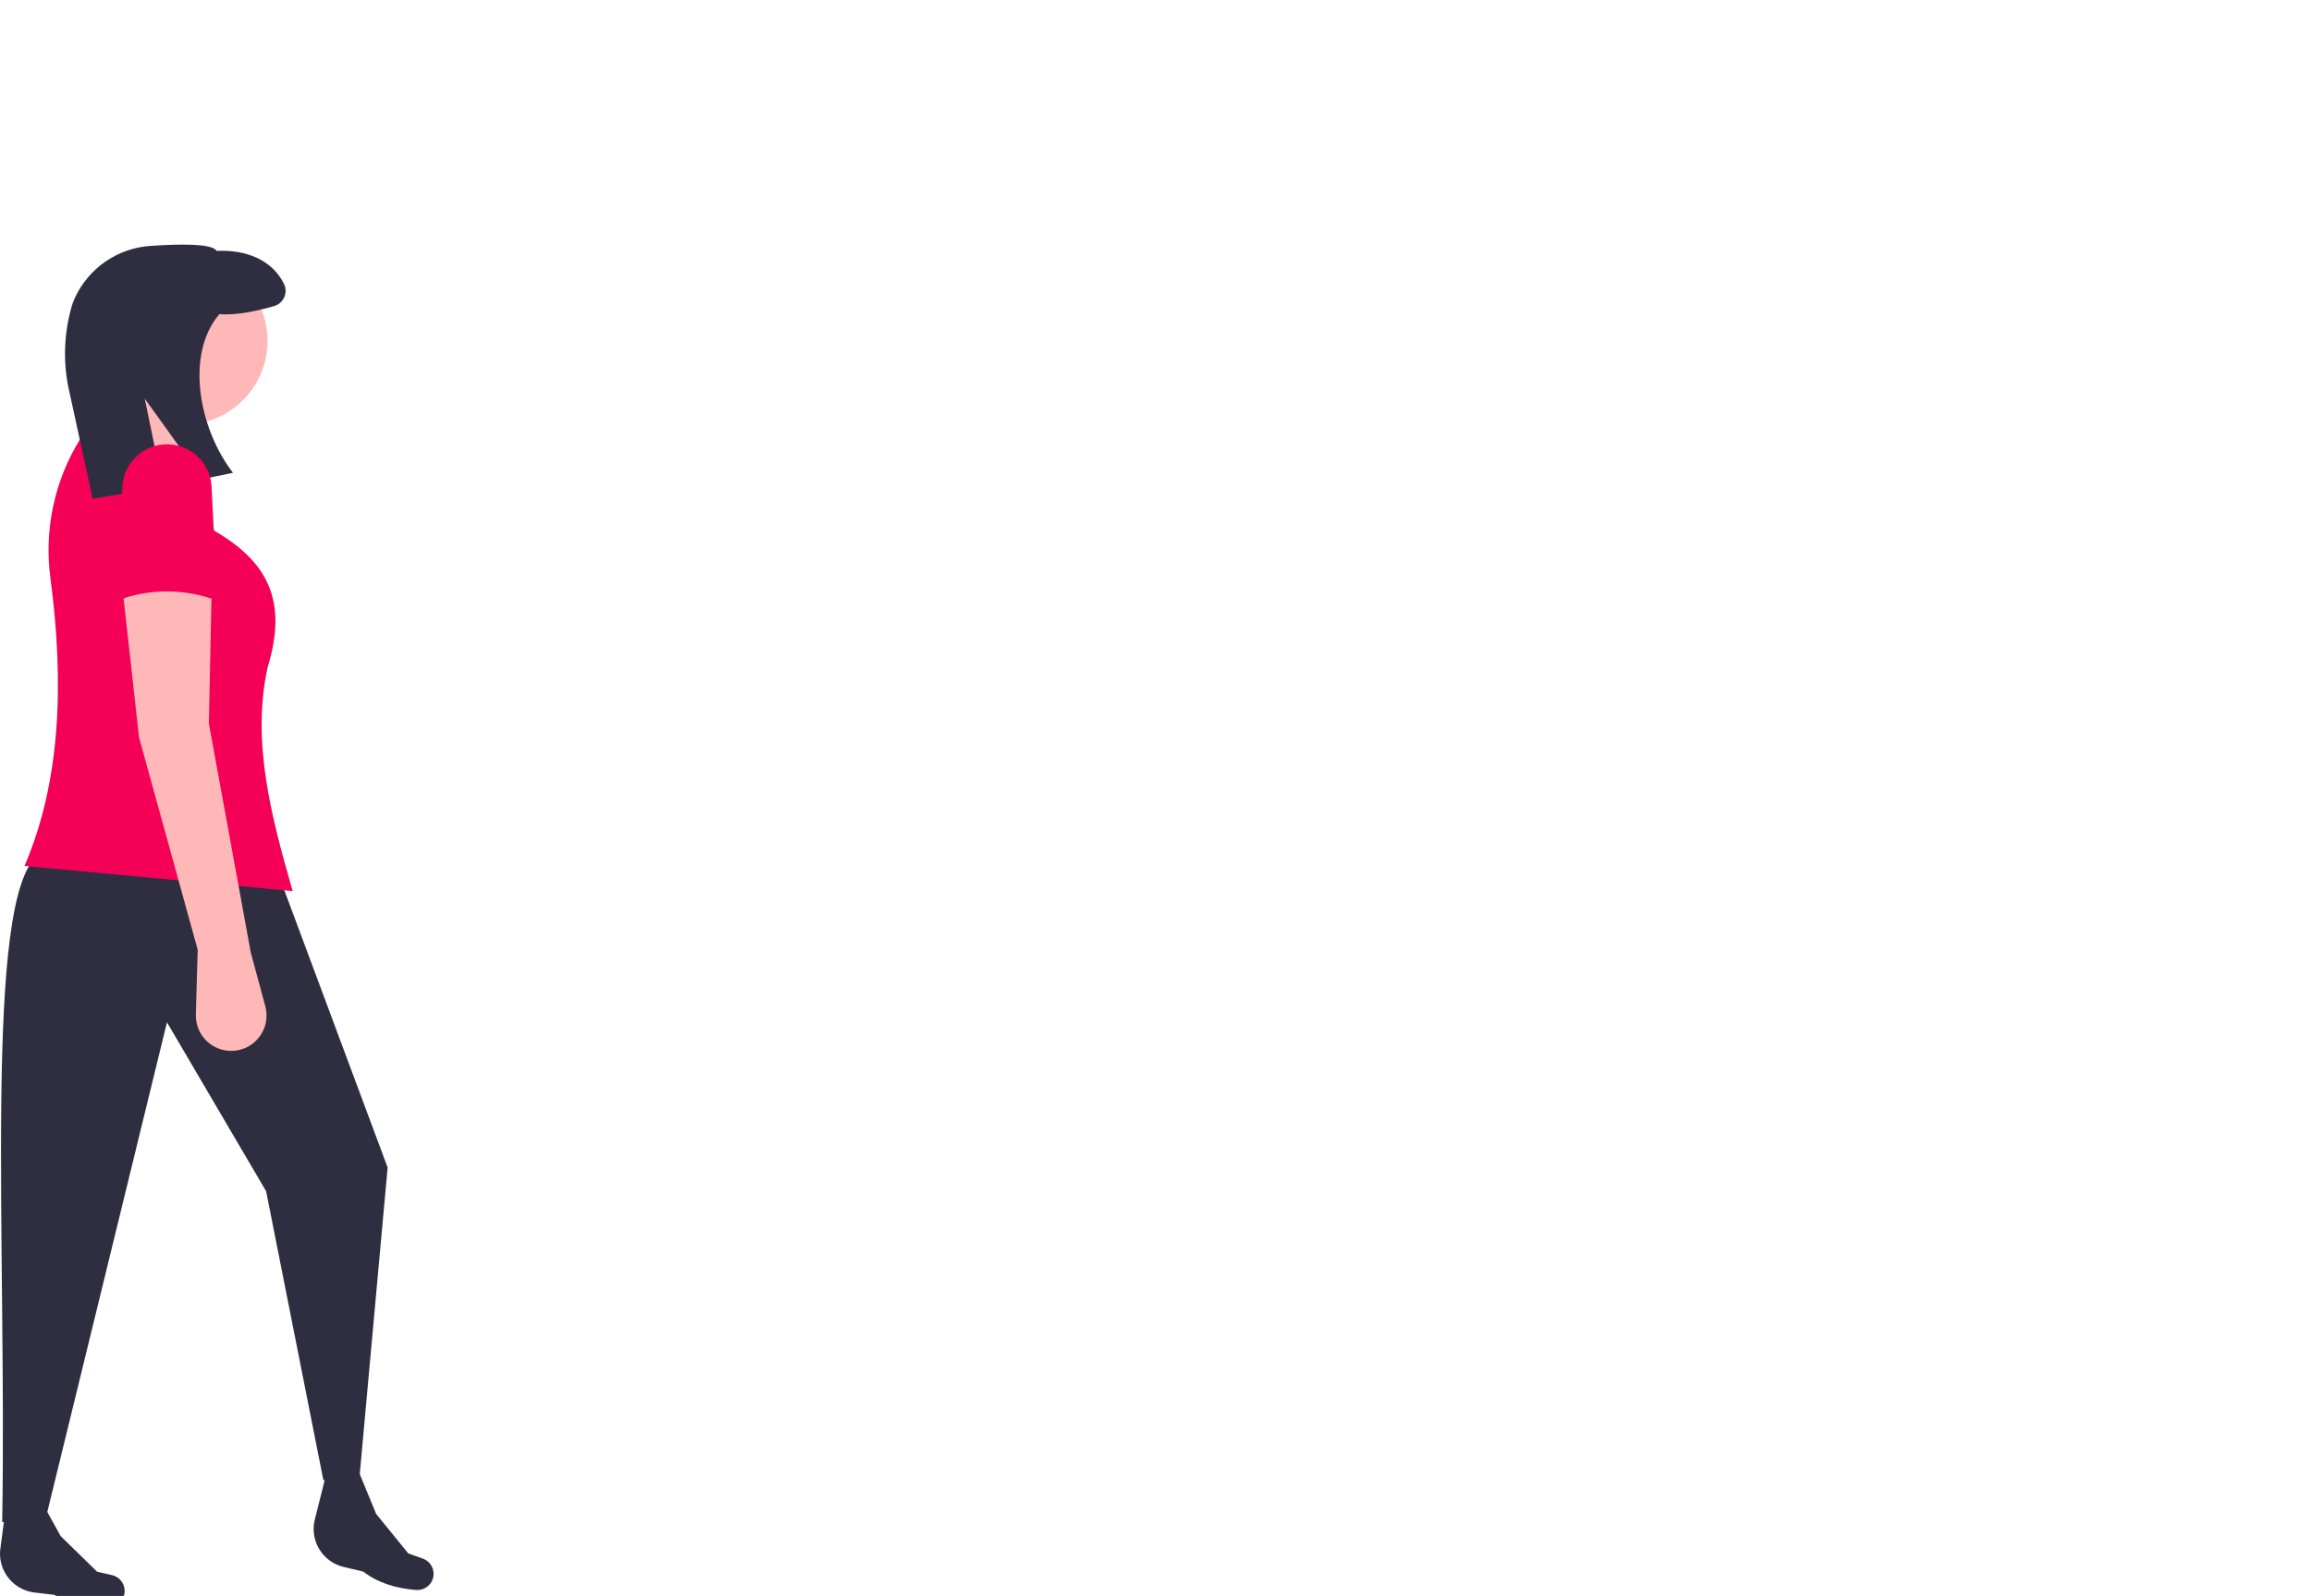 <svg width="857" height="592" viewBox="0 0 857 592" fill="none" xmlns="http://www.w3.org/2000/svg">
<g clip-path="url(#clip0)">
<path d="M12.802 590.724L20.165 591.589C25.981 595.095 32.807 596.415 40.367 596.146C41.423 596.115 42.452 595.808 43.352 595.256C44.252 594.705 44.992 593.927 45.499 593.001C45.94 592.189 46.186 591.286 46.22 590.363C46.255 589.439 46.075 588.521 45.696 587.678C45.317 586.836 44.749 586.092 44.035 585.505C43.322 584.918 42.482 584.503 41.583 584.294L35.988 582.991L22.488 569.787L14.344 555.048L2.514 556.404L0.051 575.126C-0.262 578.872 0.894 582.593 3.273 585.503C5.652 588.414 9.069 590.285 12.802 590.724Z" fill="#2F2E41"/>
<path d="M127.477 581.252L134.693 582.95C140.071 587.096 146.703 589.186 154.244 589.78C155.296 589.869 156.353 589.681 157.31 589.236C158.268 588.79 159.092 588.102 159.701 587.24C160.231 586.483 160.579 585.614 160.718 584.701C160.857 583.788 160.784 582.854 160.503 581.974C160.223 581.094 159.743 580.29 159.101 579.626C158.459 578.961 157.672 578.454 156.802 578.143L151.392 576.211L139.485 561.555L133.073 545.984H121.165L116.585 564.303C115.848 567.989 116.572 571.818 118.604 574.98C120.636 578.142 123.817 580.391 127.477 581.252Z" fill="#2F2E41"/>
<path d="M133.392 547.02L119.927 549.091L98.692 441.883L61.92 379.215L17.38 561.521L0.806 564.629C2.665 461.965 -6.406 332.717 14.272 317.065L104.389 327.424L143.751 433.078L133.392 547.02Z" fill="#2F2E41"/>
<path d="M68.135 157.548C85.297 157.548 99.21 143.635 99.21 126.473C99.21 109.311 85.297 95.398 68.135 95.398C50.973 95.398 37.06 109.311 37.06 126.473C37.06 143.635 50.973 157.548 68.135 157.548Z" fill="#FFB8B8"/>
<path d="M24.63 174.121L61.92 180.336L71.243 147.189L44.311 138.903L24.63 174.121Z" fill="#FFB8B8"/>
<path d="M9.093 321.209L108.533 330.531C100.561 302.811 93.257 275.188 99.21 247.665C106.77 223.093 99.473 208.481 79.529 196.909L66.064 166.87L29.81 162.727C20.209 178.163 16.282 196.46 18.702 214.477C23.868 253.655 22.473 290.01 9.093 321.209Z" fill="#F50057"/>
<path d="M55.916 91.206C66.529 90.473 78.799 90.271 80.336 93.066C91.325 92.552 100.897 96.386 105.311 105.307C105.688 106.08 105.892 106.925 105.906 107.785C105.921 108.644 105.747 109.496 105.397 110.281C105.047 111.066 104.529 111.765 103.88 112.328C103.23 112.891 102.465 113.305 101.639 113.54C96.063 115.148 87.566 117.136 81.365 116.501C68.489 131.64 73.907 159.252 86.406 175.383L75.111 177.698L53.679 147.852L60.441 180.705L34.36 184.971L25.263 143.22C23.351 133.31 23.829 123.086 26.66 113.398C26.962 112.419 27.327 111.461 27.752 110.529C30.264 105.066 34.209 100.384 39.168 96.982C44.126 93.58 49.914 91.584 55.916 91.206Z" fill="#2F2E41"/>
<path d="M73.314 352.284L72.627 376.332C72.532 379.646 73.697 382.874 75.887 385.364C78.077 387.855 81.129 389.423 84.429 389.753C86.542 389.964 88.676 389.659 90.645 388.863C92.614 388.068 94.361 386.806 95.734 385.185C97.108 383.565 98.068 381.636 98.53 379.563C98.993 377.49 98.945 375.336 98.391 373.285L92.995 353.319L77.458 268.381L78.493 218.662L45.347 217.626L51.562 273.561L73.314 352.284Z" fill="#FFB8B8"/>
<path d="M43.275 222.805C55.284 218.231 68.556 218.231 80.565 222.805L78.493 181.372C78.493 176.976 76.747 172.761 73.639 169.653C70.531 166.544 66.316 164.798 61.92 164.798C57.525 164.798 53.309 166.544 50.201 169.653C47.093 172.761 45.347 176.976 45.347 181.372L43.275 222.805Z" fill="#F50057"/>
</g>
<defs>
<clipPath id="clip0">
<rect width="856.946" height="596.18" fill="white"/>
</clipPath>
</defs>
</svg>
